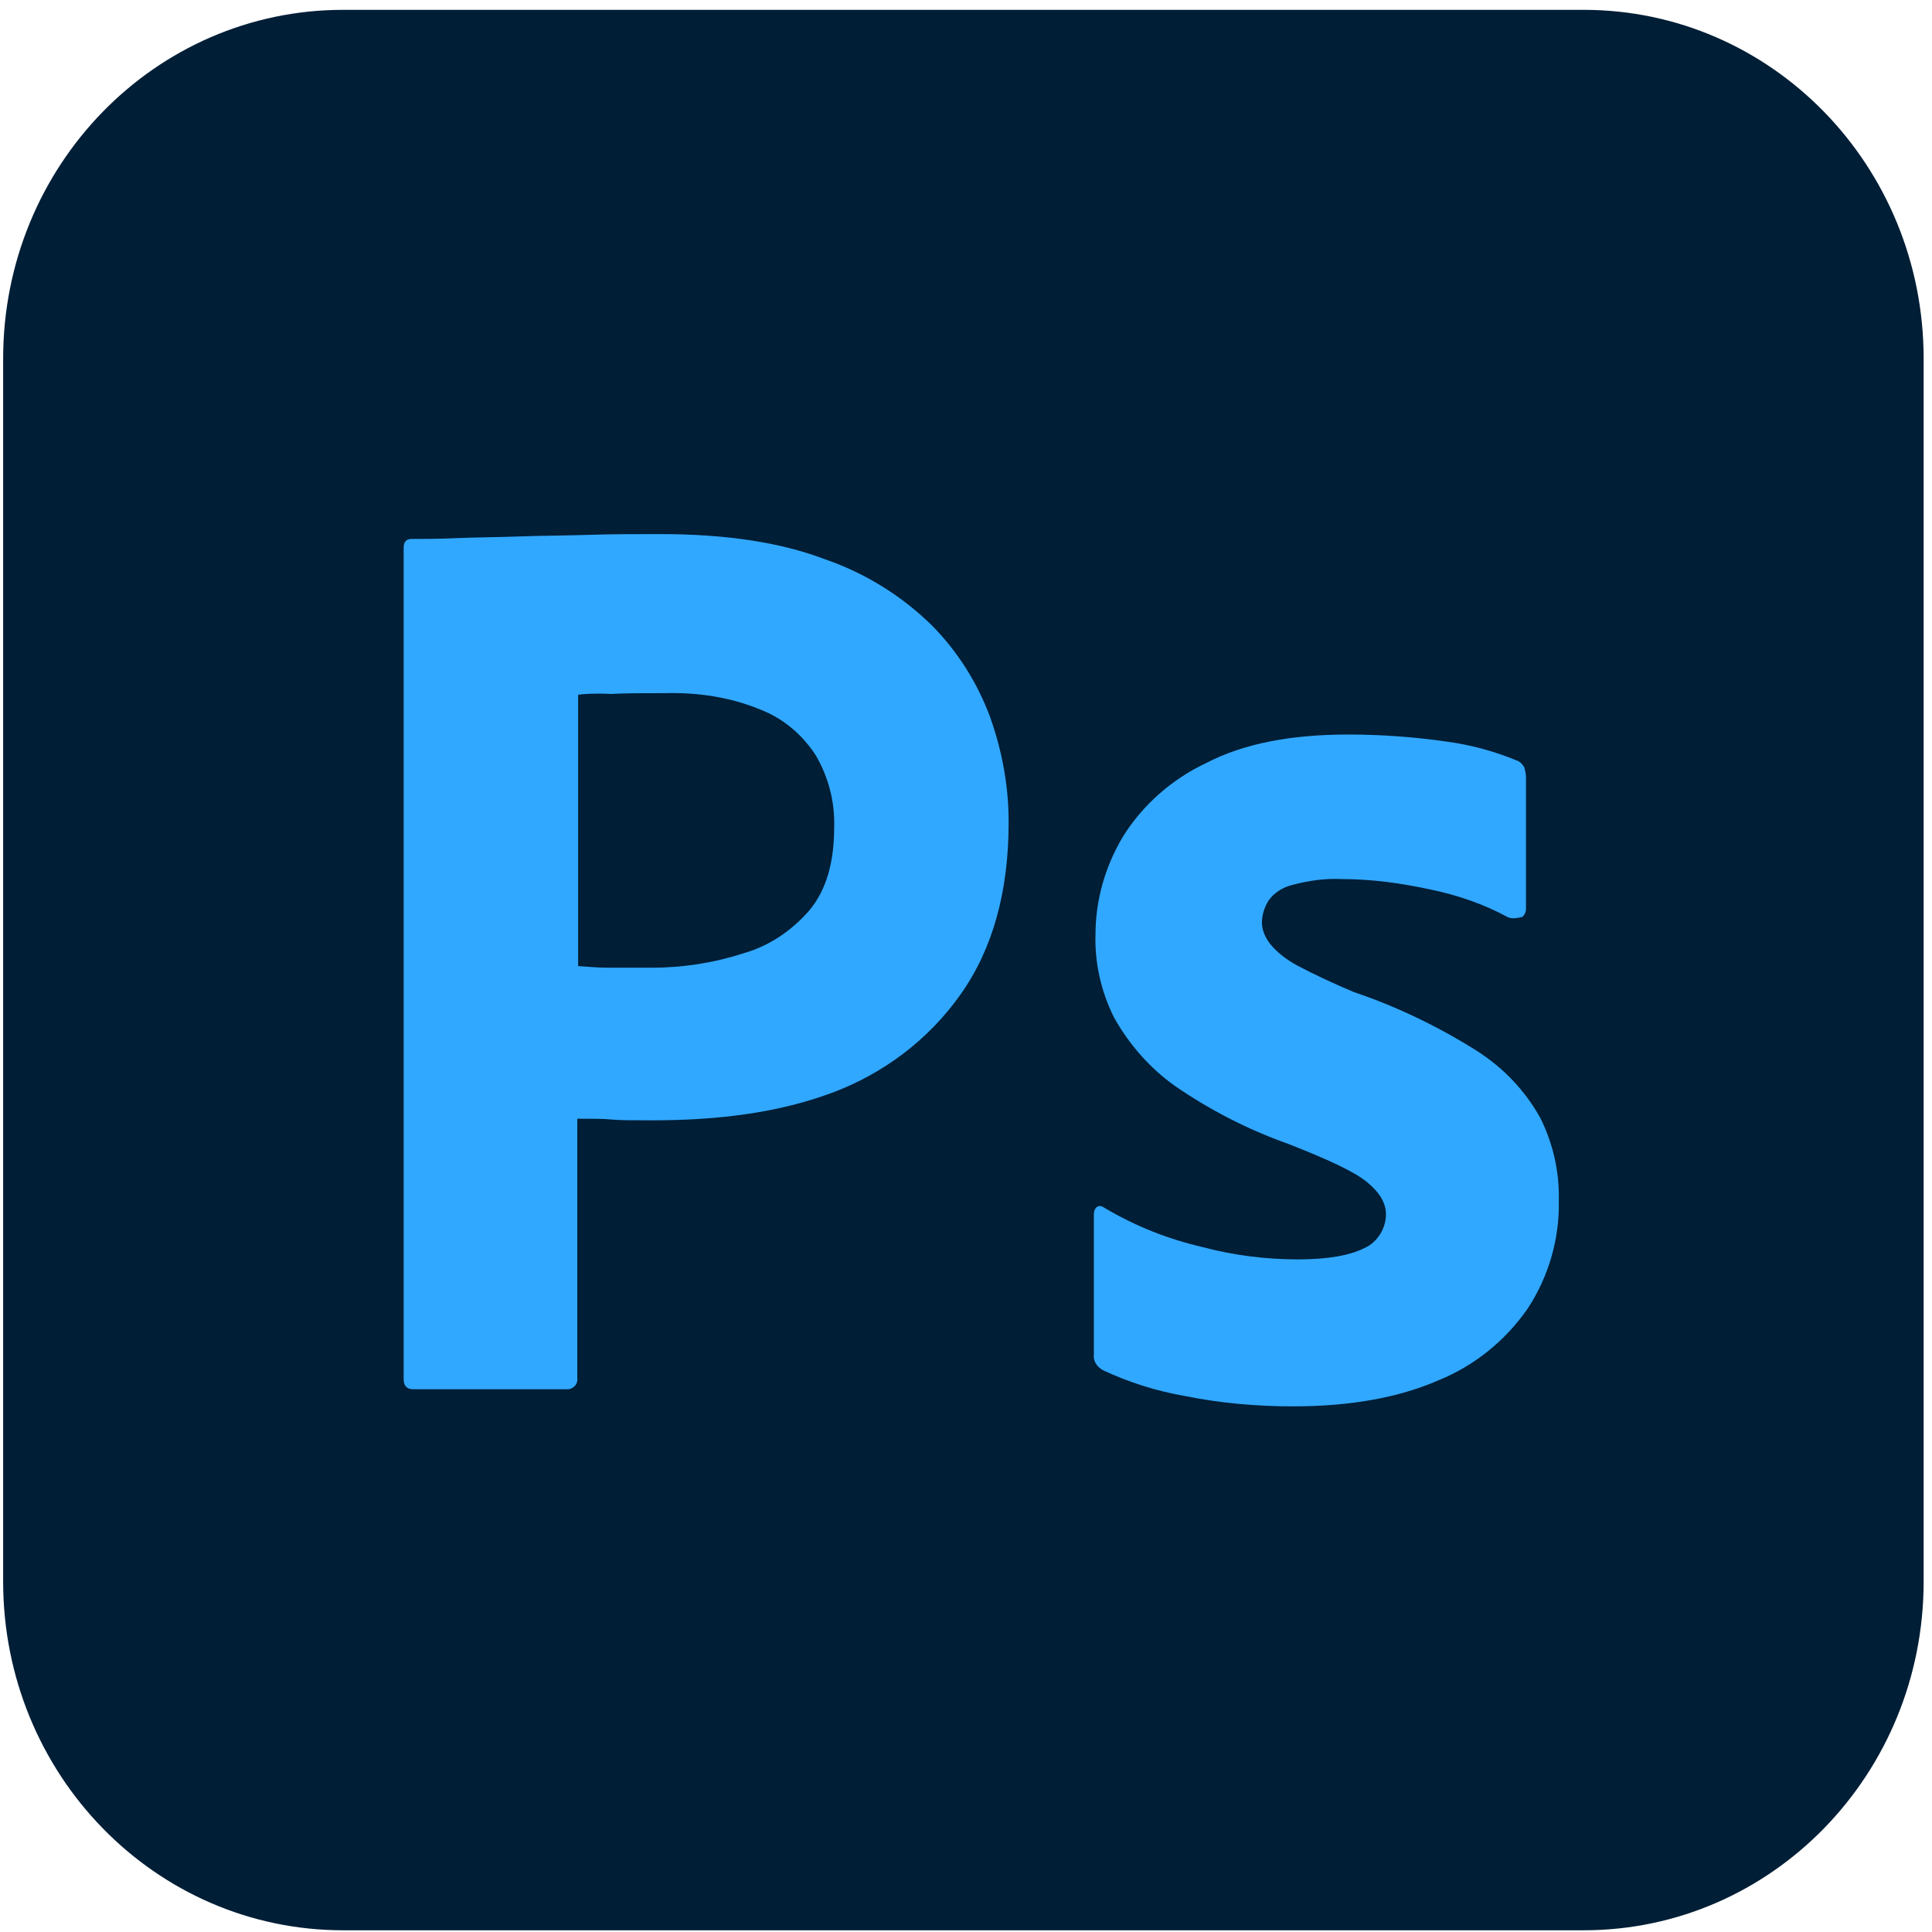 <svg width="43" height="43" viewBox="0 0 43 43" fill="none" xmlns="http://www.w3.org/2000/svg">
<g clip-path="url(#clip0_61_257)">
<path d="M7.639 0.219H35.245C39.43 0.219 42.814 3.689 42.814 7.982V35.199C42.814 39.492 39.43 42.962 35.245 42.962H7.639C3.454 42.962 0.07 39.492 0.07 35.199V7.982C0.07 3.689 3.454 0.219 7.639 0.219Z" fill="#001E36"/>
<path fill-rule="evenodd" clip-rule="evenodd" d="M8.984 12.192V30.687C8.984 30.848 9.056 30.92 9.198 30.92H12.582H12.653C12.778 30.902 12.867 30.794 12.849 30.669V24.899C13.187 24.899 13.437 24.899 13.615 24.917C13.793 24.935 14.078 24.935 14.505 24.935C15.966 24.935 17.302 24.773 18.513 24.324C19.67 23.893 20.668 23.138 21.38 22.131C22.092 21.125 22.449 19.849 22.449 18.303C22.449 17.494 22.306 16.721 22.039 15.967C21.754 15.194 21.309 14.493 20.739 13.918C20.062 13.253 19.243 12.749 18.352 12.444C17.355 12.066 16.144 11.887 14.684 11.887C14.149 11.887 13.615 11.887 13.063 11.905C12.796 11.913 12.538 11.918 12.288 11.922C12.02 11.927 11.762 11.931 11.513 11.941C11.28 11.949 11.055 11.954 10.837 11.958C10.605 11.963 10.38 11.967 10.16 11.977C9.75 11.995 9.465 11.995 9.162 11.995C9.038 11.995 8.984 12.066 8.984 12.192ZM12.867 21.502V15.463C12.992 15.445 13.241 15.427 13.597 15.445C13.935 15.427 14.345 15.427 14.808 15.427C15.538 15.409 16.251 15.517 16.91 15.787C17.426 15.985 17.854 16.344 18.156 16.811C18.441 17.297 18.584 17.854 18.566 18.411C18.566 19.202 18.388 19.813 18.014 20.262C17.622 20.712 17.123 21.053 16.554 21.215C15.895 21.43 15.2 21.538 14.505 21.538H13.562C13.363 21.538 13.149 21.523 12.92 21.506C12.903 21.505 12.885 21.504 12.867 21.502Z" fill="#31A8FF"/>
<path d="M33.554 20.41C33.019 20.122 32.45 19.924 31.844 19.799C31.185 19.655 30.526 19.565 29.849 19.565C29.493 19.547 29.119 19.601 28.781 19.691C28.549 19.745 28.353 19.87 28.229 20.05C28.14 20.194 28.086 20.374 28.086 20.535C28.086 20.697 28.157 20.859 28.264 21.003C28.424 21.201 28.638 21.362 28.87 21.488C29.279 21.704 29.707 21.901 30.134 22.081C31.096 22.405 32.022 22.854 32.877 23.393C33.465 23.771 33.946 24.274 34.284 24.885C34.569 25.46 34.711 26.089 34.694 26.736C34.711 27.581 34.462 28.426 33.999 29.127C33.5 29.846 32.806 30.403 32.004 30.726C31.132 31.104 30.063 31.301 28.781 31.301C27.961 31.301 27.16 31.23 26.358 31.068C25.735 30.96 25.112 30.762 24.542 30.493C24.417 30.421 24.328 30.295 24.346 30.151V27.024C24.346 26.97 24.364 26.898 24.417 26.862C24.471 26.826 24.524 26.844 24.578 26.88C25.272 27.293 26.002 27.581 26.786 27.761C27.463 27.94 28.175 28.03 28.887 28.03C29.564 28.03 30.045 27.94 30.366 27.779C30.651 27.653 30.847 27.347 30.847 27.024C30.847 26.772 30.704 26.538 30.419 26.305C30.134 26.071 29.547 25.802 28.674 25.46C27.765 25.137 26.928 24.705 26.145 24.166C25.593 23.771 25.13 23.249 24.791 22.638C24.506 22.063 24.364 21.434 24.382 20.805C24.382 20.032 24.595 19.295 24.987 18.63C25.432 17.911 26.091 17.336 26.857 16.977C27.694 16.545 28.745 16.348 30.009 16.348C30.74 16.348 31.488 16.402 32.218 16.509C32.752 16.581 33.269 16.725 33.75 16.923C33.821 16.941 33.892 17.013 33.928 17.085C33.946 17.157 33.963 17.228 33.963 17.3V20.23C33.963 20.302 33.928 20.374 33.874 20.41C33.714 20.446 33.625 20.446 33.554 20.41Z" fill="#31A8FF"/>
</g>
<defs>
<clipPath id="clip0_61_257">
<rect width="42.744" height="42.744" fill="white" transform="translate(0.07 0.219)"/>
</clipPath>
</defs>
</svg>
